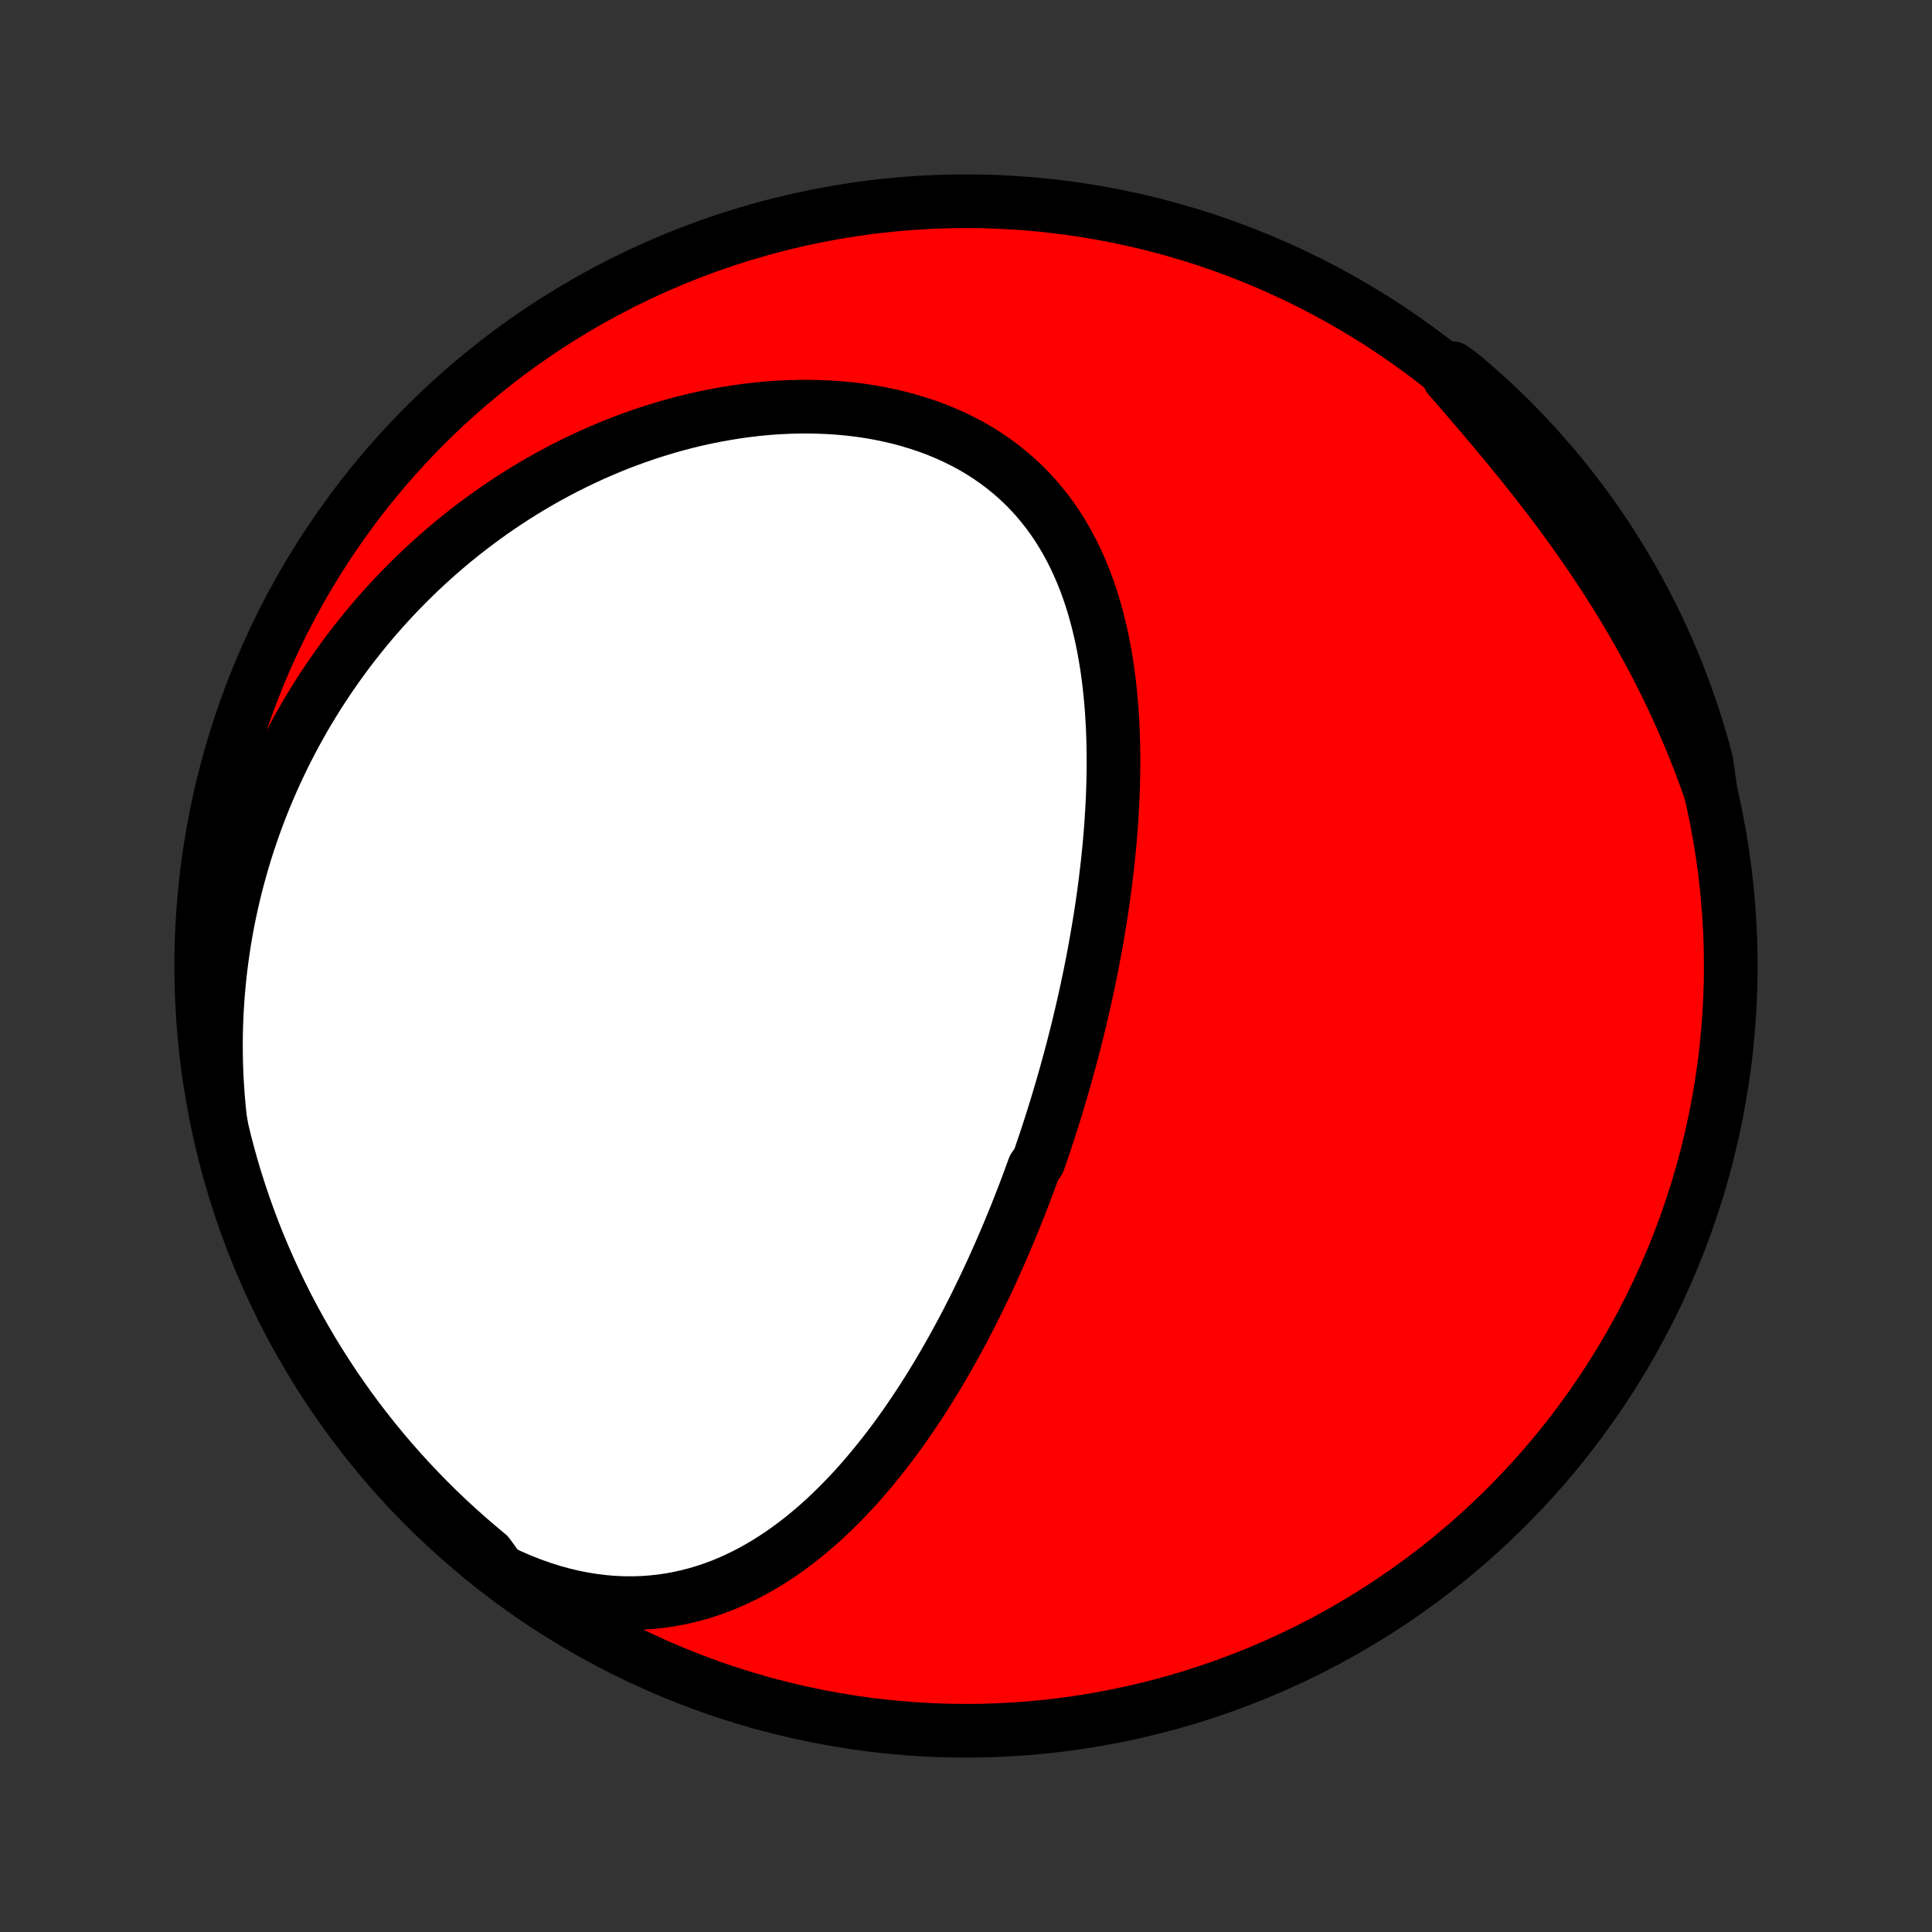 <?xml version="1.0" encoding="utf-8" standalone="no"?>
<!DOCTYPE svg PUBLIC "-//W3C//DTD SVG 1.1//EN"
  "http://www.w3.org/Graphics/SVG/1.1/DTD/svg11.dtd">
<!-- Created with matplotlib (http://matplotlib.org/) -->
<svg height="72pt" version="1.1" viewBox="0 0 72 72" width="72pt" xmlns="http://www.w3.org/2000/svg" xmlns:xlink="http://www.w3.org/1999/xlink">
 <rect x="0" y="0" width="72" height="72" fill="#333333" stroke="none"/>
 <defs>
  <style type="text/css">
*{stroke-linecap:butt;stroke-linejoin:round;}
  </style>
 </defs>
 <g id="figure_1">
  <g id="patch_1">
   <path d="
M0 72
L72 72
L72 0
L0 0
z
" style="fill:none;"/>
  </g>
  <g id="axes_1">
   <g id="PatchCollection_1">
    <defs>
     <path d="
M36 -7.5
C43.558 -7.5 50.808 -10.503 56.153 -15.848
C61.497 -21.192 64.5 -28.442 64.5 -36
C64.5 -43.558 61.497 -50.808 56.153 -56.153
C50.808 -61.497 43.558 -64.5 36 -64.5
C28.442 -64.5 21.192 -61.497 15.848 -56.153
C10.503 -50.808 7.5 -43.558 7.5 -36
C7.5 -28.442 10.503 -21.192 15.848 -15.848
C21.192 -10.503 28.442 -7.5 36 -7.5
z
" id="C0_0_a811fe30f3"/>
     <path d="
M18.628 -13.459
L19.02 -13.273
L19.413 -13.103
L19.805 -12.948
L20.196 -12.809
L20.586 -12.686
L20.974 -12.579
L21.36 -12.487
L21.742 -12.411
L22.12 -12.351
L22.495 -12.305
L22.866 -12.274
L23.231 -12.258
L23.592 -12.256
L23.947 -12.267
L24.297 -12.292
L24.641 -12.329
L24.98 -12.379
L25.312 -12.441
L25.639 -12.514
L25.959 -12.597
L26.274 -12.691
L26.582 -12.795
L26.885 -12.908
L27.182 -13.03
L27.472 -13.161
L27.757 -13.299
L28.036 -13.444
L28.309 -13.597
L28.577 -13.756
L28.84 -13.921
L29.097 -14.092
L29.348 -14.269
L29.595 -14.45
L29.837 -14.636
L30.073 -14.827
L30.305 -15.021
L30.532 -15.22
L30.755 -15.422
L30.973 -15.627
L31.186 -15.835
L31.396 -16.046
L31.601 -16.259
L31.803 -16.475
L32 -16.693
L32.194 -16.913
L32.383 -17.135
L32.569 -17.359
L32.752 -17.584
L32.931 -17.81
L33.107 -18.038
L33.28 -18.266
L33.449 -18.496
L33.615 -18.727
L33.779 -18.958
L33.939 -19.191
L34.096 -19.424
L34.251 -19.657
L34.403 -19.891
L34.552 -20.126
L34.699 -20.361
L34.843 -20.596
L34.985 -20.832
L35.124 -21.068
L35.261 -21.305
L35.396 -21.541
L35.529 -21.778
L35.659 -22.015
L35.787 -22.252
L35.914 -22.489
L36.038 -22.727
L36.16 -22.964
L36.281 -23.202
L36.399 -23.44
L36.516 -23.678
L36.631 -23.916
L36.745 -24.154
L36.856 -24.392
L36.967 -24.631
L37.075 -24.87
L37.182 -25.109
L37.287 -25.348
L37.391 -25.587
L37.494 -25.827
L37.595 -26.067
L37.694 -26.307
L37.793 -26.547
L37.89 -26.788
L37.985 -27.029
L38.08 -27.27
L38.173 -27.512
L38.265 -27.755
L38.355 -27.997
L38.445 -28.241
L38.533 -28.484
L38.706 -28.729
L38.791 -28.974
L38.874 -29.219
L38.957 -29.465
L39.039 -29.712
L39.119 -29.959
L39.198 -30.208
L39.277 -30.457
L39.354 -30.707
L39.43 -30.957
L39.505 -31.209
L39.579 -31.462
L39.652 -31.715
L39.724 -31.97
L39.795 -32.225
L39.865 -32.482
L39.934 -32.739
L40.002 -32.998
L40.068 -33.258
L40.134 -33.52
L40.198 -33.782
L40.262 -34.046
L40.324 -34.311
L40.385 -34.578
L40.445 -34.846
L40.504 -35.115
L40.561 -35.386
L40.618 -35.658
L40.673 -35.931
L40.727 -36.207
L40.779 -36.484
L40.83 -36.762
L40.88 -37.042
L40.928 -37.324
L40.975 -37.607
L41.02 -37.892
L41.064 -38.179
L41.106 -38.467
L41.146 -38.758
L41.185 -39.05
L41.221 -39.343
L41.256 -39.639
L41.289 -39.936
L41.32 -40.234
L41.349 -40.535
L41.375 -40.837
L41.399 -41.141
L41.421 -41.447
L41.44 -41.754
L41.457 -42.063
L41.471 -42.373
L41.482 -42.685
L41.49 -42.998
L41.495 -43.313
L41.496 -43.629
L41.495 -43.947
L41.489 -44.265
L41.48 -44.584
L41.468 -44.905
L41.45 -45.226
L41.429 -45.548
L41.403 -45.87
L41.373 -46.193
L41.338 -46.516
L41.297 -46.839
L41.252 -47.162
L41.2 -47.485
L41.143 -47.807
L41.08 -48.129
L41.01 -48.449
L40.934 -48.768
L40.851 -49.086
L40.761 -49.401
L40.664 -49.715
L40.559 -50.026
L40.446 -50.335
L40.324 -50.64
L40.194 -50.942
L40.056 -51.241
L39.908 -51.535
L39.751 -51.824
L39.585 -52.109
L39.409 -52.388
L39.224 -52.662
L39.028 -52.929
L38.822 -53.19
L38.607 -53.444
L38.381 -53.691
L38.145 -53.931
L37.899 -54.162
L37.643 -54.385
L37.377 -54.6
L37.101 -54.806
L36.816 -55.002
L36.523 -55.19
L36.22 -55.367
L35.908 -55.535
L35.589 -55.693
L35.262 -55.841
L34.928 -55.979
L34.587 -56.106
L34.239 -56.223
L33.886 -56.33
L33.528 -56.427
L33.164 -56.513
L32.797 -56.59
L32.425 -56.656
L32.05 -56.712
L31.672 -56.758
L31.292 -56.794
L30.91 -56.82
L30.527 -56.837
L30.142 -56.845
L29.757 -56.844
L29.372 -56.833
L28.986 -56.814
L28.601 -56.786
L28.217 -56.75
L27.834 -56.705
L27.452 -56.653
L27.072 -56.592
L26.694 -56.524
L26.318 -56.449
L25.945 -56.367
L25.573 -56.277
L25.205 -56.181
L24.84 -56.078
L24.478 -55.968
L24.119 -55.853
L23.763 -55.731
L23.411 -55.604
L23.062 -55.471
L22.718 -55.332
L22.377 -55.188
L22.039 -55.039
L21.706 -54.885
L21.377 -54.726
L21.051 -54.563
L20.73 -54.394
L20.413 -54.222
L20.099 -54.045
L19.79 -53.864
L19.485 -53.679
L19.185 -53.49
L18.888 -53.297
L18.596 -53.101
L18.307 -52.901
L18.023 -52.697
L17.743 -52.49
L17.467 -52.28
L17.195 -52.066
L16.927 -51.85
L16.664 -51.63
L16.404 -51.407
L16.148 -51.181
L15.897 -50.952
L15.649 -50.721
L15.406 -50.486
L15.166 -50.249
L14.93 -50.009
L14.698 -49.766
L14.47 -49.521
L14.246 -49.273
L14.026 -49.023
L13.809 -48.769
L13.597 -48.514
L13.388 -48.255
L13.183 -47.995
L12.981 -47.732
L12.784 -47.466
L12.59 -47.198
L12.4 -46.927
L12.213 -46.654
L12.03 -46.378
L11.851 -46.1
L11.676 -45.819
L11.504 -45.536
L11.336 -45.25
L11.172 -44.962
L11.012 -44.671
L10.855 -44.378
L10.702 -44.082
L10.553 -43.783
L10.408 -43.482
L10.266 -43.179
L10.128 -42.872
L9.994 -42.563
L9.864 -42.252
L9.738 -41.937
L9.616 -41.62
L9.498 -41.3
L9.384 -40.978
L9.274 -40.652
L9.168 -40.324
L9.067 -39.993
L8.97 -39.659
L8.877 -39.322
L8.788 -38.982
L8.704 -38.639
L8.625 -38.293
L8.55 -37.944
L8.48 -37.593
L8.415 -37.238
L8.355 -36.88
L8.3 -36.519
L8.25 -36.155
L8.205 -35.788
L8.165 -35.418
L8.131 -35.045
L8.103 -34.668
L8.08 -34.289
L8.063 -33.907
L8.052 -33.521
L8.048 -33.133
L8.049 -32.742
L8.057 -32.347
L8.071 -31.951
L8.093 -31.55
L8.121 -31.148
L8.156 -30.742
L8.198 -30.334
L8.268 -29.924
L8.386 -29.43
L8.514 -28.947
L8.649 -28.466
L8.793 -27.988
L8.946 -27.512
L9.106 -27.038
L9.275 -26.567
L9.452 -26.099
L9.637 -25.634
L9.83 -25.173
L10.031 -24.714
L10.24 -24.259
L10.456 -23.808
L10.681 -23.36
L10.913 -22.916
L11.153 -22.476
L11.4 -22.041
L11.655 -21.609
L11.918 -21.182
L12.187 -20.759
L12.464 -20.341
L12.748 -19.928
L13.039 -19.52
L13.337 -19.116
L13.643 -18.718
L13.954 -18.325
L14.273 -17.938
L14.598 -17.556
L14.93 -17.18
L15.268 -16.809
L15.613 -16.444
L15.963 -16.085
L16.32 -15.732
L16.683 -15.386
L17.051 -15.046
L17.426 -14.712
L17.806 -14.384
L18.191 -14.063
z
" id="C0_1_4c4bfc4fbe"/>
     <path d="
M63.751 -42.489
L63.613 -42.884
L63.468 -43.279
L63.319 -43.674
L63.163 -44.069
L63.002 -44.465
L62.835 -44.86
L62.662 -45.255
L62.484 -45.65
L62.3 -46.045
L62.11 -46.439
L61.914 -46.833
L61.713 -47.226
L61.506 -47.618
L61.293 -48.01
L61.075 -48.401
L60.852 -48.791
L60.623 -49.18
L60.389 -49.568
L60.149 -49.955
L59.905 -50.34
L59.655 -50.723
L59.401 -51.105
L59.142 -51.486
L58.879 -51.864
L58.612 -52.241
L58.34 -52.615
L58.066 -52.988
L57.787 -53.358
L57.505 -53.726
L57.221 -54.091
L56.934 -54.455
L56.645 -54.815
L56.353 -55.173
L56.061 -55.529
L55.767 -55.881
L55.473 -56.231
L55.178 -56.579
L54.883 -56.923
L54.589 -57.266
L54.295 -57.605
L54.002 -57.941
L54.124 -58.276
L54.505 -57.995
L54.88 -57.675
L55.25 -57.349
L55.614 -57.016
L55.972 -56.677
L56.324 -56.332
L56.669 -55.98
L57.009 -55.622
L57.342 -55.258
L57.668 -54.889
L57.988 -54.514
L58.301 -54.133
L58.607 -53.746
L58.907 -53.354
L59.199 -52.957
L59.484 -52.555
L59.763 -52.147
L60.034 -51.735
L60.297 -51.318
L60.554 -50.896
L60.802 -50.47
L61.044 -50.039
L61.277 -49.604
L61.503 -49.165
L61.721 -48.722
L61.932 -48.275
L62.134 -47.824
L62.328 -47.37
L62.515 -46.912
L62.693 -46.45
L62.863 -45.986
L63.025 -45.519
L63.179 -45.048
L63.325 -44.575
L63.462 -44.1
L63.591 -43.622
z
" id="C0_2_8043359b1d"/>
    </defs>
    <g clip-path="url(#p1bffca34e9)">
     <use style="fill:#ff0000;stroke:#000000;stroke-width:2.0;" x="0.0" xlink:href="#C0_0_a811fe30f3" y="72.0"/>
    </g>
    <g clip-path="url(#p1bffca34e9)">
     <use style="fill:#ffffff;stroke:#000000;stroke-width:2.0;" x="0.0" xlink:href="#C0_1_4c4bfc4fbe" y="72.0"/>
    </g>
    <g clip-path="url(#p1bffca34e9)">
     <use style="fill:#ffffff;stroke:#000000;stroke-width:2.0;" x="0.0" xlink:href="#C0_2_8043359b1d" y="72.0"/>
    </g>
   </g>
  </g>
 </g>
 <defs>
  <clipPath id="p1bffca34e9">
   <rect height="72.0" width="72.0" x="0.0" y="0.0"/>
  </clipPath>
 </defs>
</svg>
